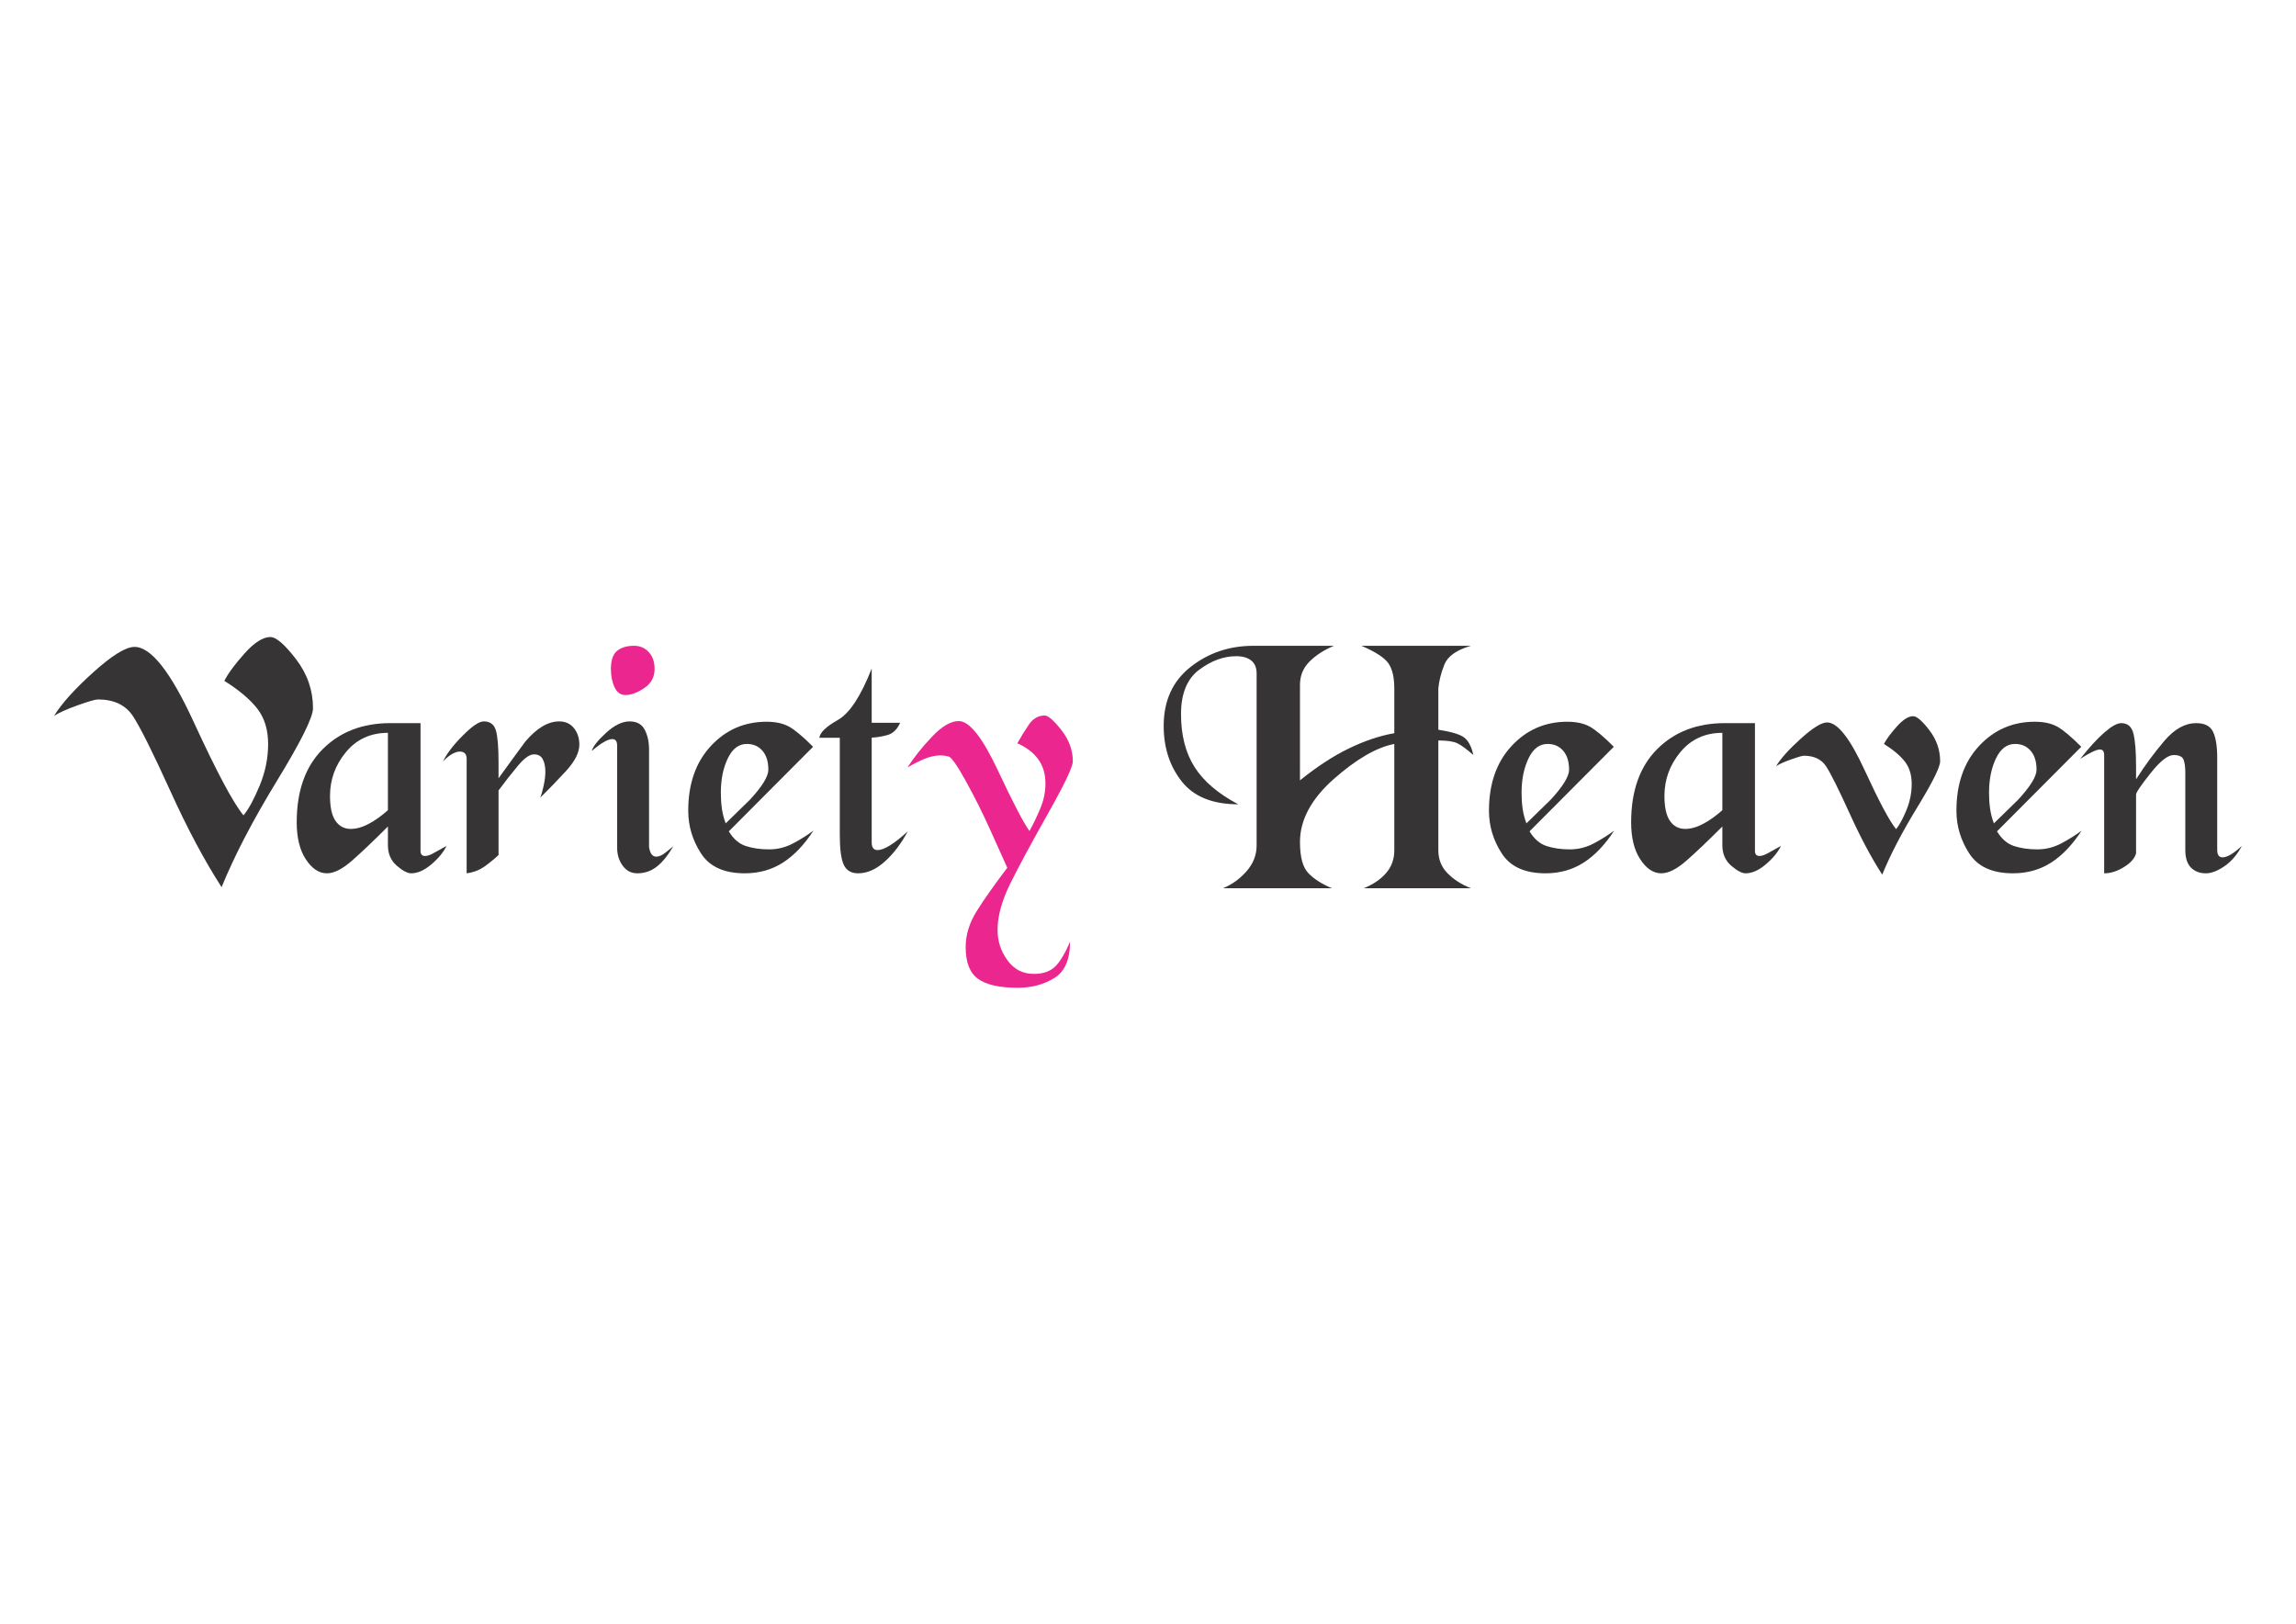 <?xml version="1.0" encoding="UTF-8"?>
<!DOCTYPE svg PUBLIC "-//W3C//DTD SVG 1.1//EN" "http://www.w3.org/Graphics/SVG/1.1/DTD/svg11.dtd">
<!-- Creator: CorelDRAW -->
<svg xmlns="http://www.w3.org/2000/svg" xml:space="preserve" width="297mm" height="210mm" version="1.1" style="shape-rendering:geometricPrecision; text-rendering:geometricPrecision; image-rendering:optimizeQuality; fill-rule:evenodd; clip-rule:evenodd"
viewBox="0 0 29700 21000"
 xmlns:xlink="http://www.w3.org/1999/xlink"
 xmlns:xodm="http://www.corel.com/coreldraw/odm/2003"
 xmlns:v="https://svgstorm.com">
 <defs>
  <style type="text/css">
   <![CDATA[
    .fil0 {fill:#373435;fill-rule:nonzero}
    .fil1 {fill:#EC268F;fill-rule:nonzero}
   ]]>
  </style>
 </defs>
 <g id="Layer_x0020_1">
  <g id="_2818290206848">
   <path class="fil0" d="M3496.63 8238.99c75.54,0 186.48,95.6 332.83,286.8 146.35,191.19 219.52,402.46 219.52,633.78 0,118.03 -155.79,430.79 -467.37,940.65 -311.58,509.86 -549.99,967.79 -715.22,1373.79 -221.89,-343.45 -444.95,-762.43 -669.2,-1256.95 -224.24,-493.34 -383.57,-812 -477.99,-955.99 -94.42,-142.81 -245.49,-214.8 -453.21,-214.8 -33.05,0 -119.21,24.78 -258.47,74.35 -139.27,49.57 -241.95,95.6 -308.05,138.09 94.42,-155.79 263.2,-343.45 506.33,-562.97 243.12,-219.52 421.34,-329.29 534.64,-329.29 212.44,0 467.37,323.39 764.79,970.16 297.42,645.59 512.23,1049.23 644.41,1208.56 66.1,-79.08 135.73,-207.72 208.9,-383.58 73.18,-175.85 109.77,-355.25 109.77,-539.37 0,-182.93 -46.03,-334 -138.09,-454.39 -92.06,-119.2 -234.87,-240.76 -428.43,-362.33 51.93,-100.32 140.45,-219.52 265.56,-358.79 125.1,-138.09 234.86,-207.72 329.28,-207.72z"/>
   <path class="fil0" d="M5439.66 9352.55l0 1659.76c2.99,38.88 22.43,58.32 58.32,58.32 26.91,0 59.06,-9.72 96.44,-29.16 37.38,-19.44 97.94,-53.08 181.68,-100.93 -38.88,80.74 -103.92,159.99 -195.14,237.75 -91.21,77.75 -178.68,116.63 -262.42,116.63 -47.85,0 -109.9,-32.9 -186.16,-98.69 -76.26,-65.79 -114.39,-154.01 -114.39,-264.66l0 -242.24c-182.42,182.42 -336.44,328.96 -462.04,439.61 -125.61,110.65 -234.76,165.98 -327.47,165.98 -101.68,0 -192.14,-59.81 -271.39,-179.43 -79.25,-119.63 -118.88,-279.62 -118.88,-479.99 0,-406.72 112.15,-722.22 336.44,-946.52 224.29,-224.29 515.87,-336.43 874.74,-336.43l390.27 0zm-1170.81 942.02c0,146.54 23.93,254.2 71.78,322.99 47.85,68.78 113.64,103.17 197.37,103.17 71.78,0 148.79,-21.68 231.03,-65.04 82.24,-43.37 165.22,-102.43 248.96,-177.2l0 -1000.34c-224.29,0 -405.22,82.99 -542.79,248.96 -137.56,165.98 -206.35,355.13 -206.35,567.46z"/>
   <path class="fil0" d="M6257.59 9330.12c82.99,0 135.32,39.62 157.75,118.87 22.43,79.25 33.64,217.57 33.64,414.94l0 201.87c114.39,-158.5 229.53,-317 346.91,-475.5 147.29,-173.46 293.08,-260.18 437.37,-260.18 80.75,0 144.3,29.15 191.4,87.47 46.35,58.32 69.53,129.34 69.53,213.08 0,101.68 -56.82,214.57 -170.47,338.68 -113.64,124.11 -225.78,239.99 -336.43,347.65 14.2,-29.9 28.41,-79.99 44.11,-150.27 15.7,-70.28 23.17,-132.33 23.17,-186.16 0,-65.8 -11.21,-119.63 -33.64,-161.5 -22.43,-41.86 -60.56,-62.8 -114.39,-62.8 -56.82,0 -127.85,51.59 -213.08,154.76 -85.23,103.18 -166.72,207.1 -244.48,311.77l0 835.12c-50.09,47.85 -109.15,96.44 -177.19,145.79 -68.03,48.59 -146.53,79.25 -235.5,91.21l0 -1480.33c0,-62.8 -29.91,-94.2 -89.72,-94.2 -26.92,0 -58.32,9.72 -94.2,29.15 -35.89,19.44 -76.26,51.59 -121.12,96.45 47.85,-98.69 132.33,-209.34 254.2,-331.95 121.86,-122.62 212.33,-183.92 272.14,-183.92z"/>
   <path class="fil0" d="M8144.63 9330.12c92.71,0 157.76,35.88 195.14,107.66 37.38,71.77 56.07,157 56.07,255.69l0 1260.52c11.96,83.74 43.36,125.61 94.2,125.61 35.89,0 77.76,-19.44 125.61,-58.32 47.85,-38.87 79.25,-64.29 94.2,-76.26 -71.77,121.87 -144.29,210.84 -217.56,266.16 -73.27,56.08 -156.26,83.74 -248.97,83.74 -77.75,0 -140.55,-32.9 -188.4,-98.69 -47.85,-65.04 -71.78,-142.8 -71.78,-232.52l0 -1319.58c0,-56.82 -20.93,-85.23 -62.8,-85.23 -56.82,0 -145.04,50.83 -264.66,152.51 14.95,-56.82 76.26,-134.57 183.92,-233.26 107.66,-98.69 209.34,-148.03 305.03,-148.03z"/>
   <path class="fil0" d="M9916.56 9334.6c116.63,0 213.08,20.94 289.33,62.8 76.26,41.87 180.19,129.35 311.77,260.93l-1090.06 1093.8c59.81,98.69 133.83,162.24 222.05,190.65 88.22,28.41 187.66,42.62 298.31,42.62 110.65,0 214.57,-26.17 311.77,-77.76 97.19,-51.59 184.66,-106.91 262.42,-164.48 -119.63,183.92 -251.21,321.49 -394.76,413.45 -143.54,91.96 -308.03,138.31 -493.44,138.31 -266.16,0 -454.57,-85.23 -565.22,-256.44 -110.65,-170.46 -165.97,-355.13 -165.97,-552.51 0,-348.4 97.19,-626.52 291.58,-836.61 194.38,-210.09 435.12,-314.76 722.22,-314.76zm-529.33 1314.36c104.67,-102.43 209.34,-204.11 314.01,-306.54 158.5,-171.21 237.75,-300.55 237.75,-387.27 0,-105.42 -25.42,-186.92 -76.26,-245.23 -50.84,-59.06 -118.13,-88.22 -201.87,-88.22 -104.67,0 -186.91,62.05 -246.72,186.91 -59.81,124.85 -89.71,272.89 -89.71,444.1 0,71.77 4.48,139.81 13.45,204.85 8.97,64.3 25.42,128.59 49.35,191.4z"/>
   <path class="fil0" d="M11275.78 9348.06l367.84 0c-38.88,86.73 -93.46,139.06 -163.74,158.5 -70.27,19.44 -138.31,30.65 -204.1,33.64l0 1355.48c0,65.79 25.42,98.69 76.26,98.69 41.87,0 94.95,-20.19 159.25,-59.81 64.29,-39.63 141.3,-100.19 231.02,-182.43 -83.74,157.01 -182.43,287.1 -296.07,389.52 -113.64,102.43 -228.78,153.27 -345.41,153.27 -89.72,0 -151.77,-36.64 -186.16,-109.9 -34.39,-72.53 -51.59,-203.36 -51.59,-391.02l0 -1252.3 -264.67 0c8.98,-68.78 88.97,-145.04 240,-230.27 151.02,-85.24 296.81,-306.54 437.37,-664.66l0 701.29z"/>
  </g>
  <g id="_2818290209152">
   <path class="fil1" d="M8202.95 8352.2c74.76,0 137.57,26.92 188.41,80.75 50.84,53.83 76.25,127.1 76.25,219.8 0,104.67 -44.85,186.91 -134.57,246.73 -89.72,59.81 -170.46,89.71 -242.24,89.71 -62.8,0 -109.9,-33.64 -141.3,-100.93 -31.4,-67.29 -47.1,-145.79 -47.1,-235.51 0,-113.64 26.91,-192.14 80.74,-235.5 53.83,-43.37 127.1,-65.05 219.81,-65.05z"/>
   <path class="fil1" d="M13514.22 9253.86c44.86,0 116.63,62.8 215.32,188.4 98.69,125.61 148.04,260.18 148.04,403.73 0,71.77 -108.41,299.06 -324.48,681.85 -216.07,382.79 -378.31,684.09 -486.72,903.9 -108.4,219.8 -162.23,417.93 -162.23,594.37 0,146.54 42.61,278.13 128.59,394.76 85.23,116.63 198.87,174.95 340.18,174.95 117.38,0 207.84,-30.66 272.89,-91.96 64.29,-61.31 130.09,-169.72 195.88,-325.23 0,230.28 -68.04,387.28 -204.11,471.02 -136.07,83.73 -293.82,125.6 -473.25,125.6 -233.27,0 -403.73,-38.13 -511.39,-114.39 -107.66,-76.26 -161.49,-213.08 -161.49,-410.45 0,-158.5 47.1,-313.27 141.3,-464.29 94.2,-151.02 226.54,-338.68 397,-562.97 -53.83,-119.63 -127.85,-284.11 -222.05,-493.45 -94.2,-209.34 -198.13,-417.18 -311.77,-623.53 -113.64,-206.35 -189.15,-314.01 -226.53,-322.98 -37.38,-8.97 -71.03,-13.46 -100.93,-13.46 -68.79,0 -140.56,15.7 -215.32,47.1 -74.77,31.4 -146.54,68.04 -215.33,109.9 86.73,-134.57 193.64,-268.4 320.74,-401.48 127.1,-133.08 241.49,-199.62 343.17,-199.62 137.57,0 305.79,211.58 504.66,634.75 198.87,423.16 335.69,685.59 410.45,787.27 47.85,-86.73 94.21,-183.18 139.07,-289.34 44.85,-106.17 67.28,-214.57 67.28,-325.23 0,-122.61 -30.65,-226.53 -91.96,-311.76 -61.3,-85.23 -151.77,-154.76 -271.39,-208.59 44.86,-80.75 94.2,-160.75 148.03,-240 53.83,-79.25 122.62,-118.87 206.35,-118.87z"/>
  </g>
  <path class="fil0" d="M16214.72 8352.2l1040.72 0c-128.6,53.83 -234.02,121.87 -316.26,204.11 -82.24,82.24 -123.36,183.17 -123.36,302.79l0 1233.61c218.31,-176.44 429.15,-314.01 632.51,-412.7 203.36,-98.69 399.24,-164.48 587.64,-197.37l0 -578.68c0,-143.55 -25.42,-251.95 -76.26,-325.22 -50.84,-73.27 -167.47,-148.78 -349.89,-226.54l1417.53 0c-185.42,53.83 -299.81,134.58 -343.17,242.24 -43.36,107.66 -69.53,210.83 -78.5,309.52l0 533.82c171.95,26.91 284.85,61.3 337.18,103.17 53.09,41.87 91.96,116.63 115.89,224.29 -88.22,-77.75 -157.75,-128.59 -207.85,-152.51 -50.84,-23.93 -132.33,-35.89 -245.22,-35.89l0 1420.52c0,117.38 39.62,216.07 118.87,296.81 80,81.49 180.93,145.79 302.8,193.64l-1386.13 0c124.11,-50.84 220.55,-116.63 290.08,-198.12 69.53,-80.75 104.67,-177.94 104.67,-292.33l0 -1375.66c-231.02,44.86 -491.94,196.63 -783.52,453.82 -290.84,257.93 -436.63,529.33 -436.63,814.18 0,195.13 36.64,329.71 109.91,404.47 73.26,75.51 174.2,139.81 302.79,193.64l-1408.56 0c116.64,-47.85 218.32,-121.12 305.04,-219.81 86.73,-99.43 130.09,-210.08 130.09,-332.7l0 -2224.23c0,-74.76 -23.18,-130.84 -69.53,-168.22 -46.35,-37.38 -111.4,-56.07 -195.13,-56.07 -161.49,0 -320.74,58.31 -477.75,174.95 -157,116.63 -235.5,308.02 -235.5,574.18 0,272.15 58.31,500.18 174.94,684.1 116.64,183.92 305.04,344.66 565.22,482.23 -331.95,0 -575.68,-98.69 -731.19,-296.07 -155.51,-197.38 -233.27,-436.62 -233.27,-717.74 0,-325.97 115.89,-580.17 347.66,-762.59 231.77,-182.43 503.16,-273.64 814.18,-273.64z"/>
  <path id="_1" class="fil0" d="M20274.42 9334.6c116.63,0 213.08,20.94 289.33,62.8 76.26,41.87 180.19,129.35 311.77,260.93l-1090.06 1093.8c59.81,98.69 133.83,162.24 222.05,190.65 88.22,28.41 187.66,42.62 298.31,42.62 110.65,0 214.57,-26.17 311.77,-77.76 97.19,-51.59 184.66,-106.91 262.42,-164.48 -119.63,183.92 -251.21,321.49 -394.76,413.45 -143.54,91.96 -308.03,138.31 -493.44,138.31 -266.16,0 -454.57,-85.23 -565.22,-256.44 -110.65,-170.46 -165.97,-355.13 -165.97,-552.51 0,-348.4 97.19,-626.52 291.58,-836.61 194.38,-210.09 435.12,-314.76 722.22,-314.76zm-529.33 1314.36c104.67,-102.43 209.34,-204.11 314.01,-306.54 158.5,-171.21 237.75,-300.55 237.75,-387.27 0,-105.42 -25.42,-186.92 -76.26,-245.23 -50.84,-59.06 -118.13,-88.22 -201.87,-88.22 -104.67,0 -186.91,62.05 -246.72,186.91 -59.81,124.85 -89.71,272.89 -89.71,444.1 0,71.77 4.48,139.81 13.45,204.85 8.97,64.3 25.42,128.59 49.35,191.4z"/>
  <path id="_2" class="fil0" d="M22701.26 9352.55l0 1659.76c2.99,38.88 22.43,58.32 58.32,58.32 26.91,0 59.06,-9.72 96.44,-29.16 37.38,-19.44 97.94,-53.08 181.68,-100.93 -38.88,80.74 -103.92,159.99 -195.14,237.75 -91.21,77.75 -178.68,116.63 -262.42,116.63 -47.85,0 -109.9,-32.9 -186.16,-98.69 -76.26,-65.79 -114.39,-154.01 -114.39,-264.66l0 -242.24c-182.42,182.42 -336.44,328.96 -462.04,439.61 -125.61,110.65 -234.76,165.98 -327.47,165.98 -101.68,0 -192.14,-59.81 -271.39,-179.43 -79.25,-119.63 -118.88,-279.62 -118.88,-479.99 0,-406.72 112.15,-722.22 336.44,-946.52 224.29,-224.29 515.87,-336.43 874.74,-336.43l390.27 0zm-1170.81 942.02c0,146.54 23.93,254.2 71.78,322.99 47.85,68.78 113.64,103.17 197.37,103.17 71.78,0 148.79,-21.68 231.03,-65.04 82.24,-43.37 165.22,-102.43 248.96,-177.2l0 -1000.34c-224.29,0 -405.22,82.99 -542.79,248.96 -137.56,165.98 -206.35,355.13 -206.35,567.46z"/>
  <path id="_3" class="fil0" d="M24746.81 9262.83c47.84,0 118.12,60.56 210.83,181.68 92.71,121.11 139.06,254.94 139.06,401.48 0,74.76 -98.69,272.89 -296.06,595.87 -197.38,322.98 -348.41,613.07 -453.08,870.26 -140.55,-217.57 -281.86,-482.98 -423.91,-796.24 -142.05,-312.52 -242.98,-514.38 -302.79,-605.59 -59.81,-90.47 -155.51,-136.07 -287.1,-136.07 -20.93,0 -75.51,15.7 -163.73,47.1 -88.22,31.4 -153.27,60.56 -195.14,87.47 59.82,-98.69 166.73,-217.56 320.74,-356.62 154.02,-139.06 266.91,-208.6 338.68,-208.6 134.58,0 296.07,204.86 484.48,614.57 188.4,408.96 324.47,664.65 408.21,765.58 41.87,-50.09 85.98,-131.58 132.33,-242.98 46.36,-111.4 69.53,-225.04 69.53,-341.67 0,-115.89 -29.16,-211.59 -87.47,-287.85 -58.32,-75.51 -148.78,-152.52 -271.4,-229.52 32.9,-63.55 88.97,-139.06 168.22,-227.29 79.25,-87.47 148.78,-131.58 208.6,-131.58z"/>
  <path id="_4" class="fil0" d="M26321.34 9334.6c116.63,0 213.08,20.94 289.33,62.8 76.26,41.87 180.19,129.35 311.77,260.93l-1090.06 1093.8c59.81,98.69 133.83,162.24 222.05,190.65 88.22,28.41 187.66,42.62 298.31,42.62 110.65,0 214.57,-26.17 311.77,-77.76 97.19,-51.59 184.66,-106.91 262.42,-164.48 -119.63,183.92 -251.21,321.49 -394.76,413.45 -143.54,91.96 -308.03,138.31 -493.44,138.31 -266.16,0 -454.57,-85.23 -565.22,-256.44 -110.65,-170.46 -165.97,-355.13 -165.97,-552.51 0,-348.4 97.19,-626.52 291.58,-836.61 194.38,-210.09 435.12,-314.76 722.22,-314.76zm-529.33 1314.36c104.67,-102.43 209.34,-204.11 314.01,-306.54 158.5,-171.21 237.75,-300.55 237.75,-387.27 0,-105.42 -25.42,-186.92 -76.26,-245.23 -50.84,-59.06 -118.13,-88.22 -201.87,-88.22 -104.67,0 -186.91,62.05 -246.72,186.91 -59.81,124.85 -89.71,272.89 -89.71,444.1 0,71.77 4.48,139.81 13.45,204.85 8.97,64.3 25.42,128.59 49.35,191.4z"/>
  <path id="_5" class="fil0" d="M28680.89 10989.88c0,65.79 22.43,98.69 68.04,98.69 60.56,0 144.29,-49.34 250.46,-148.03 -59.07,112.14 -133.83,199.62 -223.55,261.67 -90.46,62.06 -171.21,92.71 -241.48,92.71 -80,0 -144.3,-24.67 -192.9,-74.02 -48.59,-49.34 -73.27,-124.11 -73.27,-225.79l0 -1006.32c0,-68.78 -7.47,-122.61 -22.42,-162.99 -15.71,-40.37 -57.57,-60.56 -127.85,-60.56 -75.51,0 -175.7,78.51 -299.81,235.51 -124.85,157.01 -186.91,248.97 -186.91,275.88l0 758.86c-14.95,62.8 -65.79,121.86 -153.26,176.44 -87.48,55.33 -173.46,82.99 -259.43,82.99l0 -1529.68c0,-47.84 -17.95,-71.77 -53.83,-71.77 -44.86,0 -130.09,40.37 -255.7,121.12 112.9,-143.55 216.07,-256.44 309.53,-338.68 94.2,-82.24 167.47,-123.36 221.3,-123.36 82.99,0 135.32,45.6 157.75,136.81 22.43,91.22 33.64,232.52 33.64,423.92l0 165.97c115.89,-182.42 239.25,-349.14 368.59,-500.17 129.34,-151.02 265.41,-226.53 408.96,-226.53 109.9,0 183.17,37.38 218.31,112.14 35.89,74.77 53.83,186.91 53.83,336.44 0,44.86 0,88.97 0,132.33 0,43.37 0,87.48 0,132.34 0,86.72 0,178.68 0,275.88 0,97.19 0,214.57 0,352.14 0,77.75 0,145.79 0,204.1 0,58.32 0,88.97 0,91.96z"/>
 </g>
</svg>
